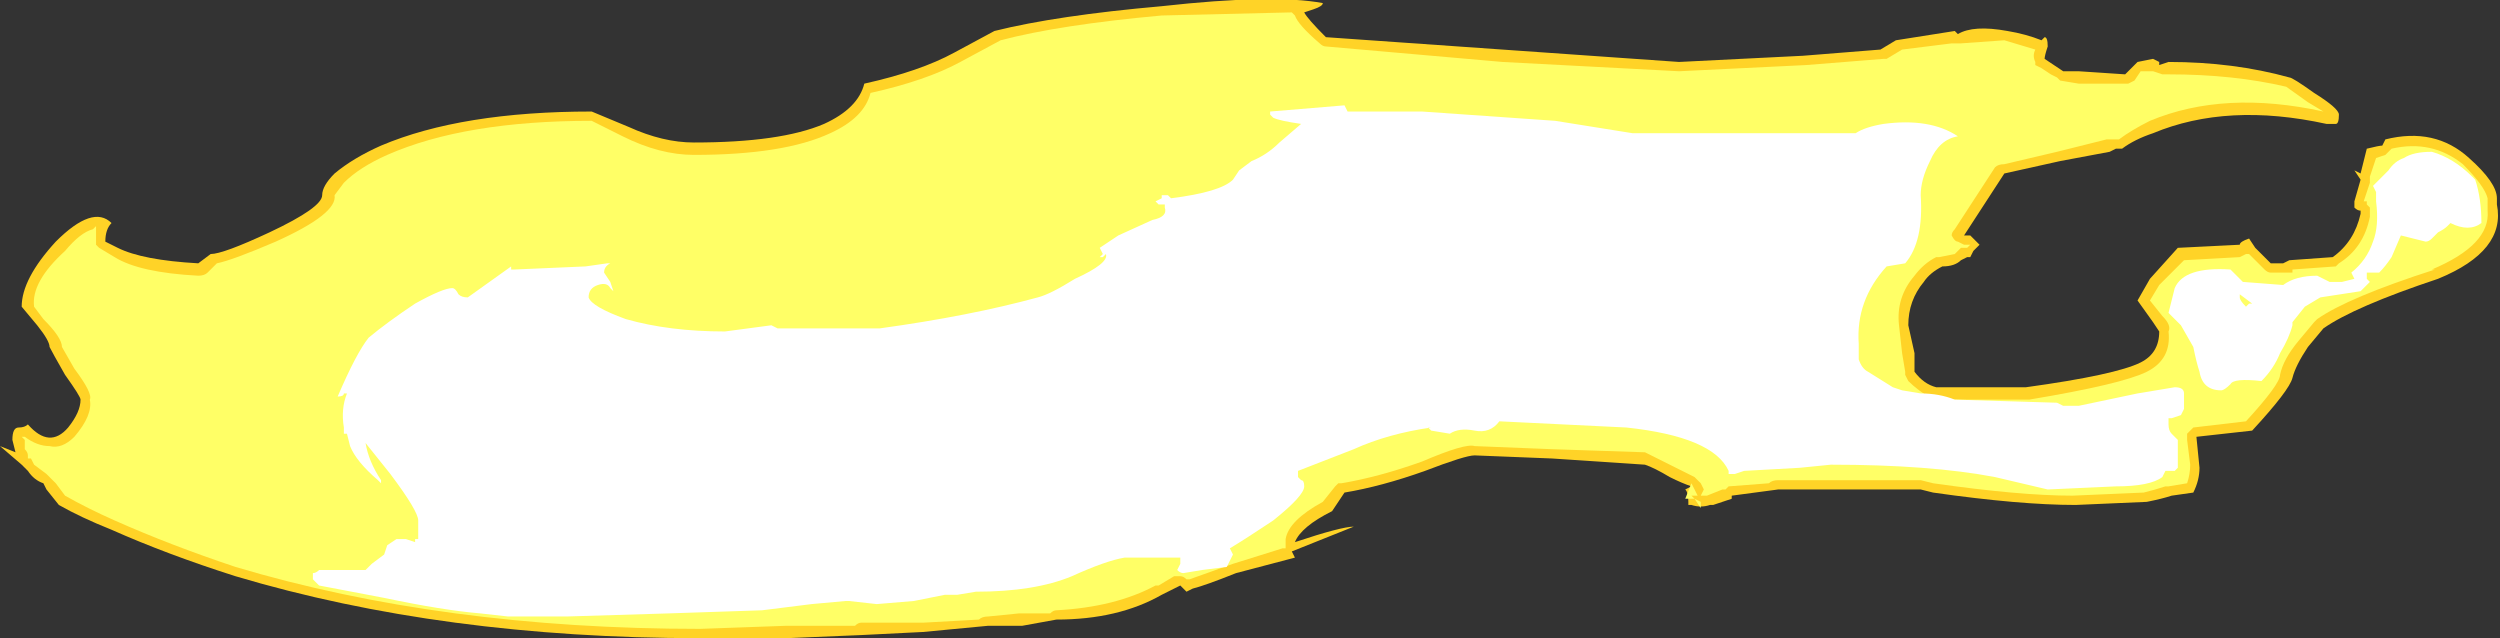 <?xml version="1.0" encoding="UTF-8" standalone="no"?>
<svg xmlns:ffdec="https://www.free-decompiler.com/flash" xmlns:xlink="http://www.w3.org/1999/xlink" ffdec:objectType="shape" height="10.3px" width="40.35px" xmlns="http://www.w3.org/2000/svg">
  <rect width="100%" height="100%" fill="#333333" stroke="none"/>
  <g transform="matrix(1.0, 0.0, 0.0, 1.0, 15.85, 8.55)">
    <path d="M8.4 -7.75 L11.25 -7.55 13.25 -7.65 14.5 -7.75 14.75 -7.9 15.7 -8.05 15.75 -8.0 Q16.0 -8.15 16.55 -8.05 16.85 -8.0 17.1 -7.9 L17.15 -7.95 Q17.2 -7.95 17.2 -7.8 17.15 -7.65 17.15 -7.6 L17.45 -7.4 17.7 -7.4 18.45 -7.35 18.65 -7.55 18.9 -7.6 19.0 -7.55 19.0 -7.5 19.15 -7.55 Q20.2 -7.55 21.1 -7.3 21.15 -7.3 21.5 -7.05 21.9 -6.8 21.9 -6.7 21.9 -6.55 21.85 -6.55 L21.7 -6.55 Q20.1 -6.9 18.9 -6.4 18.6 -6.3 18.4 -6.15 L18.3 -6.15 18.2 -6.1 17.4 -5.95 16.5 -5.75 15.85 -4.75 15.95 -4.75 16.1 -4.6 16.0 -4.5 15.95 -4.4 15.9 -4.4 15.8 -4.35 Q15.7 -4.25 15.5 -4.25 15.3 -4.15 15.2 -4.0 14.95 -3.7 14.95 -3.3 L15.05 -2.85 15.05 -2.55 Q15.2 -2.35 15.4 -2.3 L16.85 -2.3 Q18.3 -2.5 18.7 -2.7 19.0 -2.85 19.0 -3.2 L18.9 -3.35 18.65 -3.7 18.85 -4.05 19.3 -4.55 20.3 -4.6 Q20.3 -4.65 20.45 -4.7 L20.55 -4.55 20.8 -4.3 21.0 -4.3 21.1 -4.35 21.8 -4.4 Q22.15 -4.65 22.25 -5.1 L22.25 -5.15 Q22.2 -5.15 22.15 -5.2 L22.15 -5.3 22.25 -5.65 22.15 -5.8 22.25 -5.75 22.35 -6.15 Q22.55 -6.2 22.6 -6.2 L22.65 -6.3 Q23.45 -6.5 24.0 -6.0 24.45 -5.6 24.45 -5.35 L24.45 -5.25 Q24.6 -4.5 23.5 -4.05 22.15 -3.6 21.65 -3.25 L21.4 -2.95 Q21.2 -2.65 21.15 -2.45 21.1 -2.25 20.5 -1.6 L19.6 -1.5 19.65 -1.0 Q19.65 -0.8 19.55 -0.6 L19.2 -0.55 Q19.05 -0.5 18.8 -0.45 L17.65 -0.4 Q16.75 -0.4 15.35 -0.6 L15.15 -0.65 12.85 -0.65 12.1 -0.55 12.1 -0.5 11.8 -0.4 11.75 -0.4 Q11.6 -0.35 11.45 -0.4 L11.4 -0.4 11.4 -0.45 Q11.4 -0.6 11.35 -0.65 L11.45 -0.7 Q11.3 -0.75 11.1 -0.85 10.85 -1.0 10.7 -1.05 L9.2 -1.15 7.95 -1.2 Q7.8 -1.2 7.15 -0.95 6.45 -0.7 5.85 -0.6 L5.65 -0.3 Q5.15 -0.05 5.05 0.2 5.8 -0.05 6.0 -0.05 L5.0 0.35 5.05 0.45 4.1 0.7 Q3.6 0.9 3.4 0.95 L3.3 1.0 3.2 0.9 2.9 1.05 Q2.2 1.45 1.2 1.45 L0.65 1.55 0.1 1.55 -0.95 1.65 -1.95 1.7 -3.15 1.75 -4.55 1.75 Q-8.7 1.75 -12.05 0.75 -13.15 0.4 -14.05 0.0 -14.55 -0.2 -14.9 -0.4 L-15.1 -0.65 -15.15 -0.75 Q-15.3 -0.8 -15.4 -0.95 L-15.5 -1.05 -15.85 -1.35 -15.6 -1.25 -15.65 -1.45 Q-15.65 -1.65 -15.55 -1.65 -15.45 -1.65 -15.4 -1.7 -15.05 -1.3 -14.75 -1.65 -14.55 -1.9 -14.55 -2.1 -14.55 -2.15 -14.8 -2.5 -15.0 -2.85 -15.05 -2.95 -15.05 -3.05 -15.25 -3.3 L-15.5 -3.6 Q-15.5 -4.05 -14.95 -4.65 -14.35 -5.25 -14.05 -4.95 -14.15 -4.85 -14.15 -4.65 L-13.95 -4.55 Q-13.55 -4.35 -12.65 -4.3 L-12.45 -4.45 Q-12.25 -4.45 -11.5 -4.8 -10.65 -5.2 -10.65 -5.4 -10.65 -5.55 -10.45 -5.75 -10.15 -6.0 -9.7 -6.2 -8.4 -6.75 -6.3 -6.75 L-5.7 -6.5 Q-5.15 -6.25 -4.65 -6.25 -3.25 -6.25 -2.55 -6.55 -2.0 -6.8 -1.9 -7.2 -1.0 -7.4 -0.45 -7.7 L0.2 -8.05 Q1.2 -8.3 2.9 -8.45 4.7 -8.65 5.5 -8.5 5.5 -8.45 5.35 -8.4 L5.2 -8.35 Q5.25 -8.25 5.55 -7.95 L8.4 -7.75" fill="#ffd327" fill-rule="evenodd" stroke="none"/>
    <path d="M11.55 -0.55 L11.55 -0.55 11.5 -0.55 11.45 -0.55 11.5 -0.5 11.35 -0.5 11.45 -0.75 11.55 -0.55 M11.5 -0.5 L11.6 -0.45 11.6 -0.35 11.5 -0.5 M8.4 -7.55 L11.25 -7.4 13.3 -7.5 14.55 -7.6 14.6 -7.6 14.85 -7.75 15.65 -7.85 15.8 -7.85 16.5 -7.9 17.0 -7.75 Q16.95 -7.65 17.0 -7.55 L17.0 -7.5 17.1 -7.45 17.25 -7.35 17.35 -7.3 17.4 -7.25 17.7 -7.2 18.5 -7.2 18.6 -7.25 18.7 -7.4 18.9 -7.4 19.05 -7.35 19.15 -7.35 Q20.2 -7.35 21.05 -7.15 L21.4 -6.9 21.65 -6.75 Q20.05 -7.1 18.85 -6.6 18.55 -6.45 18.35 -6.3 L18.15 -6.3 17.35 -6.1 16.5 -5.9 Q16.4 -5.9 16.35 -5.85 L15.7 -4.85 Q15.65 -4.8 15.65 -4.75 15.7 -4.65 15.75 -4.65 L15.85 -4.6 15.95 -4.6 15.9 -4.55 15.8 -4.55 15.7 -4.45 15.45 -4.4 15.4 -4.4 Q15.2 -4.3 15.05 -4.1 14.75 -3.75 14.8 -3.3 L14.85 -2.85 14.9 -2.55 14.9 -2.5 14.95 -2.4 Q15.1 -2.25 15.35 -2.1 L16.9 -2.1 Q18.4 -2.35 18.8 -2.55 19.2 -2.75 19.15 -3.2 19.2 -3.3 19.05 -3.45 L18.85 -3.7 19.0 -3.95 19.4 -4.35 20.3 -4.4 20.4 -4.45 20.45 -4.45 20.7 -4.2 Q20.75 -4.15 20.8 -4.15 L21.0 -4.15 Q21.1 -4.15 21.15 -4.15 L21.15 -4.2 21.85 -4.25 21.9 -4.3 Q22.3 -4.55 22.4 -5.05 L22.4 -5.2 22.35 -5.25 22.35 -5.3 22.3 -5.3 22.4 -5.6 22.4 -5.7 22.5 -6.0 22.65 -6.05 22.75 -6.15 Q23.4 -6.3 23.9 -5.9 24.25 -5.55 24.3 -5.35 L24.3 -5.15 Q24.35 -4.6 23.4 -4.2 L23.45 -4.2 Q22.05 -3.75 21.55 -3.4 L21.5 -3.35 21.25 -3.05 Q21.0 -2.75 20.95 -2.5 20.95 -2.35 20.4 -1.75 L19.55 -1.65 19.45 -1.55 19.45 -1.45 19.5 -1.05 Q19.5 -0.9 19.45 -0.75 L19.15 -0.7 19.1 -0.7 Q18.95 -0.65 18.75 -0.6 L17.6 -0.55 Q16.75 -0.55 15.35 -0.75 L15.15 -0.8 12.85 -0.8 Q12.75 -0.8 12.7 -0.75 L12.05 -0.7 12.0 -0.65 11.95 -0.65 11.7 -0.55 11.6 -0.55 11.65 -0.65 11.6 -0.75 11.5 -0.85 11.2 -1.0 Q10.9 -1.15 10.8 -1.2 L10.7 -1.25 9.2 -1.3 7.95 -1.35 Q7.8 -1.4 7.1 -1.1 6.4 -0.85 5.8 -0.75 L5.75 -0.75 5.7 -0.7 5.5 -0.45 Q4.95 -0.15 4.9 0.15 L4.9 0.3 4.85 0.3 4.05 0.55 3.35 0.8 3.3 0.8 Q3.25 0.75 3.2 0.75 L3.1 0.75 2.85 0.9 2.8 0.9 Q2.15 1.25 1.2 1.3 1.15 1.3 1.1 1.35 L0.6 1.35 0.1 1.4 Q0.0 1.4 -0.05 1.45 L-0.95 1.5 -1.95 1.5 Q-2.0 1.5 -2.05 1.55 L-3.15 1.55 -4.55 1.6 Q-8.7 1.6 -12.05 0.6 -13.1 0.25 -14.0 -0.15 -14.45 -0.35 -14.8 -0.55 L-14.95 -0.75 -15.1 -0.9 -15.3 -1.05 -15.35 -1.15 -15.4 -1.15 -15.4 -1.2 Q-15.4 -1.25 -15.45 -1.3 L-15.45 -1.45 -15.5 -1.5 -15.45 -1.5 Q-15.25 -1.35 -15.05 -1.35 -14.85 -1.3 -14.65 -1.5 -14.35 -1.85 -14.4 -2.1 -14.35 -2.2 -14.65 -2.6 L-14.85 -2.95 Q-14.85 -3.1 -15.15 -3.4 L-15.3 -3.6 Q-15.35 -4.0 -14.8 -4.5 -14.55 -4.8 -14.35 -4.85 L-14.3 -4.9 -14.3 -4.6 -14.25 -4.55 -14.0 -4.4 Q-13.6 -4.15 -12.65 -4.1 -12.55 -4.1 -12.5 -4.15 L-12.35 -4.3 Q-12.1 -4.35 -11.4 -4.65 -10.4 -5.1 -10.45 -5.4 L-10.3 -5.6 Q-10.05 -5.85 -9.6 -6.05 -8.35 -6.6 -6.3 -6.6 L-5.8 -6.35 Q-5.2 -6.05 -4.65 -6.05 -3.2 -6.05 -2.45 -6.4 -1.9 -6.65 -1.8 -7.05 -0.9 -7.25 -0.35 -7.55 L0.3 -7.9 Q1.25 -8.15 2.9 -8.3 L5.0 -8.35 5.05 -8.3 Q5.1 -8.15 5.45 -7.85 5.5 -7.8 5.55 -7.8 L8.4 -7.55" fill="#ffff66" fill-rule="evenodd" stroke="none"/>
    <path d="M22.6 -4.55 L22.6 -4.55 M20.3 -3.75 Q20.3 -3.7 20.4 -3.6 L20.45 -3.65 20.5 -3.65 20.3 -3.8 20.3 -3.75 M22.45 -5.55 L22.7 -5.8 Q22.8 -5.95 22.95 -6.0 23.1 -6.1 23.4 -6.1 23.75 -6.0 24.05 -5.7 L24.1 -5.65 Q24.2 -5.35 24.2 -4.95 24.0 -4.8 23.7 -4.95 L23.65 -4.9 Q23.6 -4.85 23.5 -4.8 23.45 -4.75 23.4 -4.7 23.35 -4.65 23.3 -4.65 L22.9 -4.75 22.75 -4.4 Q22.65 -4.25 22.55 -4.15 L22.35 -4.15 Q22.35 -4.1 22.35 -4.05 L22.4 -4.0 22.25 -3.85 21.6 -3.75 21.35 -3.6 21.15 -3.35 21.15 -3.3 Q21.1 -3.1 20.95 -2.85 20.85 -2.6 20.65 -2.4 20.2 -2.45 20.15 -2.35 20.05 -2.25 20.0 -2.25 19.7 -2.25 19.65 -2.55 19.6 -2.7 19.55 -2.95 L19.35 -3.3 19.15 -3.5 19.25 -3.9 Q19.4 -4.25 20.15 -4.2 L20.35 -4.0 21.0 -3.95 Q21.2 -4.1 21.55 -4.1 L21.75 -4.0 21.95 -4.0 22.15 -4.05 22.1 -4.15 Q22.35 -4.35 22.45 -4.65 22.55 -4.9 22.5 -5.3 L22.5 -5.45 22.45 -5.55 M14.8 -6.45 L14.8 -6.45 M4.35 -5.95 Q4.6 -6.05 4.8 -6.25 L5.15 -6.55 Q4.8 -6.6 4.7 -6.65 L4.65 -6.7 4.65 -6.75 5.85 -6.85 5.9 -6.75 7.1 -6.75 9.25 -6.6 10.5 -6.4 14.1 -6.4 Q14.25 -6.5 14.55 -6.55 15.3 -6.65 15.75 -6.35 15.45 -6.3 15.3 -5.95 15.15 -5.65 15.15 -5.4 15.2 -4.65 14.9 -4.3 L14.6 -4.25 Q14.1 -3.7 14.15 -3.0 L14.15 -2.75 Q14.2 -2.6 14.3 -2.55 L14.7 -2.3 14.85 -2.25 15.15 -2.2 Q15.45 -2.2 15.7 -2.1 L17.35 -2.05 17.45 -2.0 17.7 -2.0 18.65 -2.2 19.25 -2.3 Q19.4 -2.3 19.4 -2.2 L19.4 -1.95 19.35 -1.85 19.2 -1.8 19.15 -1.8 19.15 -1.7 Q19.15 -1.6 19.2 -1.55 L19.3 -1.45 19.3 -1.0 19.25 -0.95 19.1 -0.95 19.05 -0.85 Q18.85 -0.7 18.3 -0.7 L17.2 -0.65 16.35 -0.85 Q15.3 -1.05 13.7 -1.05 L13.2 -1.0 12.3 -0.95 12.15 -0.9 12.05 -0.9 12.05 -0.95 Q11.8 -1.5 10.4 -1.65 L8.35 -1.75 Q8.2 -1.55 7.95 -1.6 7.7 -1.65 7.55 -1.55 L7.25 -1.6 7.2 -1.65 7.25 -1.65 Q6.55 -1.55 6.0 -1.3 L5.1 -0.95 5.1 -0.85 5.15 -0.8 Q5.2 -0.8 5.2 -0.7 5.2 -0.55 4.7 -0.15 4.25 0.15 4.0 0.3 L4.05 0.4 3.95 0.6 3.55 0.65 3.25 0.7 Q3.2 0.7 3.15 0.65 L3.2 0.55 3.2 0.45 2.3 0.45 Q2.0 0.5 1.45 0.75 0.85 1.0 -0.1 1.0 L-0.4 1.05 -0.6 1.05 -1.1 1.15 -1.7 1.2 -2.15 1.15 -2.2 1.15 -2.75 1.2 -3.55 1.3 -5.05 1.35 -6.7 1.4 -7.65 1.4 -8.1 1.35 Q-8.7 1.3 -9.65 1.1 L-10.7 0.9 -10.8 0.8 -10.8 0.7 Q-10.75 0.7 -10.7 0.65 L-9.95 0.65 -9.85 0.55 -9.65 0.4 -9.6 0.25 -9.45 0.15 -9.3 0.15 -9.15 0.2 -9.15 0.15 -9.1 0.15 -9.1 -0.15 Q-9.1 -0.3 -9.55 -0.9 L-9.95 -1.4 Q-9.9 -1.1 -9.7 -0.8 L-9.7 -0.75 -9.75 -0.8 Q-10.1 -1.1 -10.2 -1.35 L-10.25 -1.55 -10.3 -1.55 -10.3 -1.65 Q-10.35 -1.95 -10.25 -2.2 L-10.3 -2.2 Q-10.3 -2.15 -10.4 -2.15 -10.1 -2.85 -9.9 -3.1 -9.6 -3.35 -9.15 -3.65 -8.7 -3.9 -8.55 -3.9 -8.5 -3.9 -8.45 -3.8 -8.4 -3.75 -8.3 -3.75 L-7.6 -4.25 -7.6 -4.2 -7.55 -4.2 -6.4 -4.25 -6.05 -4.3 -6.0 -4.3 Q-6.1 -4.25 -6.1 -4.15 L-6.0 -4.0 -5.95 -3.85 -6.0 -3.9 Q-6.05 -4.0 -6.2 -3.95 -6.35 -3.9 -6.35 -3.75 -6.3 -3.6 -5.75 -3.4 -5.05 -3.2 -4.15 -3.2 L-3.4 -3.3 -3.3 -3.25 -1.65 -3.25 Q-0.2 -3.45 0.9 -3.75 1.1 -3.8 1.5 -4.05 2.05 -4.3 2.0 -4.45 L1.95 -4.4 1.9 -4.4 1.95 -4.45 1.9 -4.55 2.2 -4.75 2.75 -5.0 Q3.0 -5.05 2.95 -5.2 L2.95 -5.25 2.85 -5.25 2.8 -5.3 2.9 -5.35 2.9 -5.4 3.0 -5.4 3.05 -5.35 Q3.85 -5.45 4.05 -5.65 L4.15 -5.8 4.35 -5.95" fill="#ffffff" fill-rule="evenodd" stroke="none"/>
  </g>
</svg>
